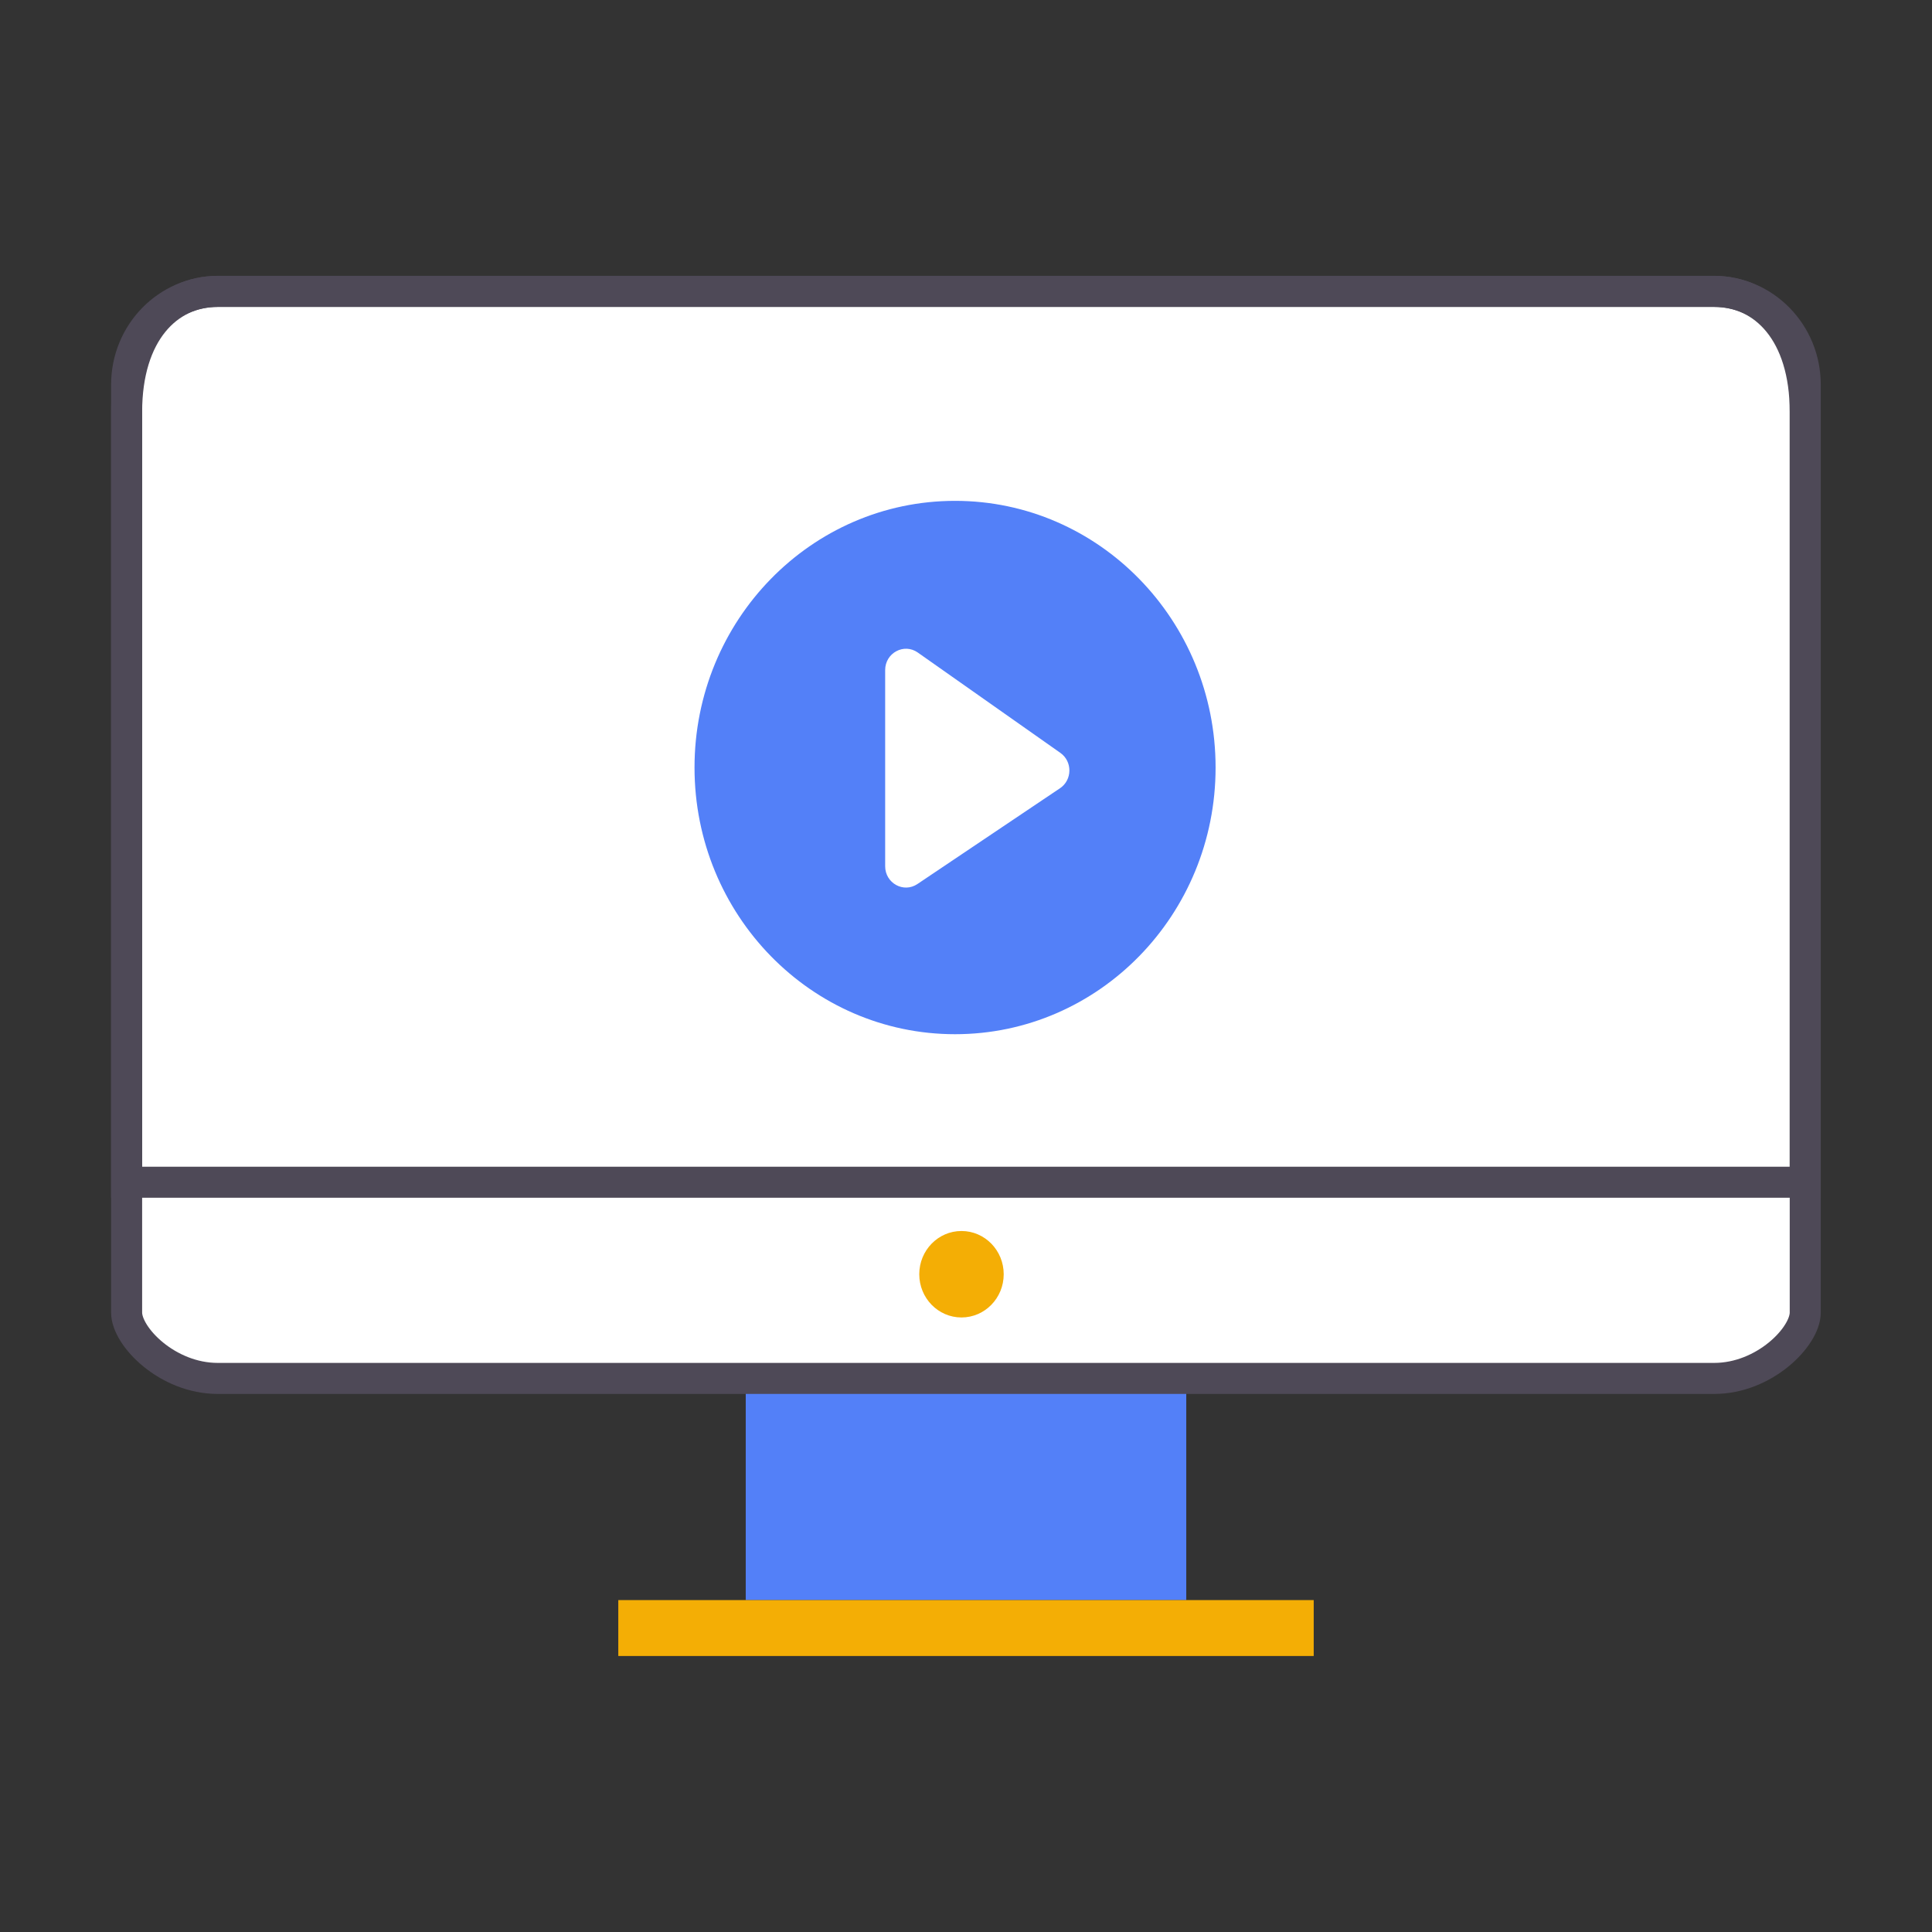 <?xml version="1.0" encoding="UTF-8" standalone="no"?>
<!-- Created with Inkscape (http://www.inkscape.org/) -->

<svg
   xmlns:dc="http://purl.org/dc/elements/1.1/"
   xmlns:cc="http://creativecommons.org/ns#"
   xmlns:rdf="http://www.w3.org/1999/02/22-rdf-syntax-ns#"
   xmlns:svg="http://www.w3.org/2000/svg"
   xmlns="http://www.w3.org/2000/svg"
   xmlns:sodipodi="http://sodipodi.sourceforge.net/DTD/sodipodi-0.dtd"
   xmlns:inkscape="http://www.inkscape.org/namespaces/inkscape"
   width="64"
   height="64"
   viewBox="0 0 16.933 16.933"
   version="1.1"
   id="svg8"
   inkscape:version="0.92.4 (unknown)"
   sodipodi:docname="scormbuilder.svg">
  <rect x="0" y="0" width="16.933" height="16.933" fill="#333333" stroke="none"/>
  <defs
     id="defs2">
    <clipPath
       id="clipPath852"
       clipPathUnits="userSpaceOnUse">
      <path
         inkscape:connector-curvature="0"
         id="path850"
         d="M 0,64 H 64 V 0 H 0 Z" />
    </clipPath>
  </defs>
  <sodipodi:namedview
     id="base"
     pagecolor="#ffffff"
     bordercolor="#666666"
     borderopacity="1.0"
     inkscape:pageopacity="0.0"
     inkscape:pageshadow="2"
     inkscape:zoom="2.2011719"
     inkscape:cx="4.4421181"
     inkscape:cy="40.972356"
     inkscape:document-units="mm"
     inkscape:current-layer="layer1"
     showgrid="false"
     inkscape:window-width="1920"
     inkscape:window-height="1016"
     inkscape:window-x="1600"
     inkscape:window-y="27"
     inkscape:window-maximized="1"
     units="px" />
  <g
     inkscape:label="Capa 1"
     inkscape:groupmode="layer"
     id="layer1"
     transform="translate(0,-280.067)">
    <g
       id="g964"
       inkscape:export-xdpi="96.000023"
       inkscape:export-ydpi="96.000023"
       transform="translate(-51.94,214.711)">
      <rect
         y="65.355"
         x="51.94"
         height="16.933"
         width="16.933"
         id="rect893"
         style="opacity:0;fill:#b3b3b3;fill-opacity:1;stroke:none;stroke-width:0.272;stroke-linecap:square;stroke-linejoin:round;stroke-miterlimit:4;stroke-dasharray:0.817, 0.272;stroke-dashoffset:0;stroke-opacity:1" />
      <g
         id="g947">
        <path
           d="m 62.337,79.38 h -3.861 v -1.997 h 3.861 z"
           style="fill:#5380f8;fill-opacity:1;fill-rule:nonzero;stroke:none;stroke-width:0.272"
           id="path844"
           inkscape:connector-curvature="0" />
        <rect
           style="opacity:1;fill:#ffffff;fill-opacity:1;stroke:none;stroke-width:0.355;stroke-linecap:square;stroke-linejoin:round;stroke-miterlimit:4;stroke-dasharray:1.065, 0.355;stroke-dashoffset:0;stroke-opacity:1"
           id="rect932"
           width="14.567"
           height="9.417"
           x="53.101"
           y="67.96"
           ry="0.663" />
        <g
           id="g854"
           transform="matrix(0.272,0,0,-0.272,67.762,68.966)">
          <path
             d="m 0,0 v -29.023 c 0,-0.776 -1.314,-2.121 -2.933,-2.121 h -48.222 c -1.62,0 -2.934,1.345 -2.934,2.121 V 0 c 0,2.539 1.314,3.884 2.934,3.884 H -2.933 C -1.314,3.884 0,2.539 0,0 Z"
             style="fill:none;stroke:#4e4957;stroke-width:1;stroke-linecap:butt;stroke-linejoin:miter;stroke-miterlimit:10;stroke-dasharray:none;stroke-opacity:1"
             id="path856"
             inkscape:connector-curvature="0" />
        </g>
        <g
           id="g858"
           transform="matrix(0.272,0,0,-0.272,67.762,68.727)">
          <path
             d="M 0,0 V -25.701 H -54.089 V 0 c 0,1.658 1.314,3.002 2.934,3.002 H -2.933 C -1.314,3.002 0,1.658 0,0 Z"
             style="fill:none;stroke:#4e4957;stroke-width:1;stroke-linecap:butt;stroke-linejoin:miter;stroke-miterlimit:10;stroke-dasharray:none;stroke-opacity:1"
             id="path860"
             inkscape:connector-curvature="0" />
        </g>
        <g
           id="g862"
           transform="matrix(0.272,0,0,-0.272,60.737,76.524)">
          <path
             d="m 0,0 c 0,-0.769 -0.609,-1.393 -1.361,-1.393 -0.751,0 -1.36,0.624 -1.36,1.393 0,0.769 0.609,1.393 1.36,1.393 C -0.609,1.393 0,0.769 0,0"
             style="fill:#f4ae05;fill-opacity:1;fill-rule:nonzero;stroke:none"
             id="path864"
             inkscape:connector-curvature="0" />
        </g>
        <path
           d="m 63.454,79.87 h -6.095 v -0.49 h 6.095 z"
           style="fill:#f4ae05;fill-opacity:1;fill-rule:nonzero;stroke:none;stroke-width:0.272"
           id="path866"
           inkscape:connector-curvature="0" />
        <g
           id="g868"
           transform="matrix(0.272,0,0,-0.272,62.594,72.083)">
          <path
             d="m 0,0 c 0,-4.746 -3.759,-8.593 -8.395,-8.593 -4.637,0 -8.395,3.847 -8.395,8.593 0,4.746 3.758,8.593 8.395,8.593 C -3.759,8.593 0,4.746 0,0"
             style="fill:#5380f8;fill-opacity:1;fill-rule:nonzero;stroke:none"
             id="path870"
             inkscape:connector-curvature="0" />
        </g>
        <g
           id="g872"
           transform="matrix(0.272,0,0,-0.272,59.698,71.229)">
          <path
             d="m 0,0 v -6.32 c 0,-0.546 0.593,-0.874 1.039,-0.574 l 4.595,3.087 c 0.398,0.267 0.404,0.863 0.012,1.139 L 1.051,0.566 C 0.606,0.879 0,0.553 0,0"
             style="fill:#ffffff;fill-opacity:1;fill-rule:nonzero;stroke:none"
             id="path874"
             inkscape:connector-curvature="0" />
        </g>
      </g>
    </g>
  </g>
</svg>
